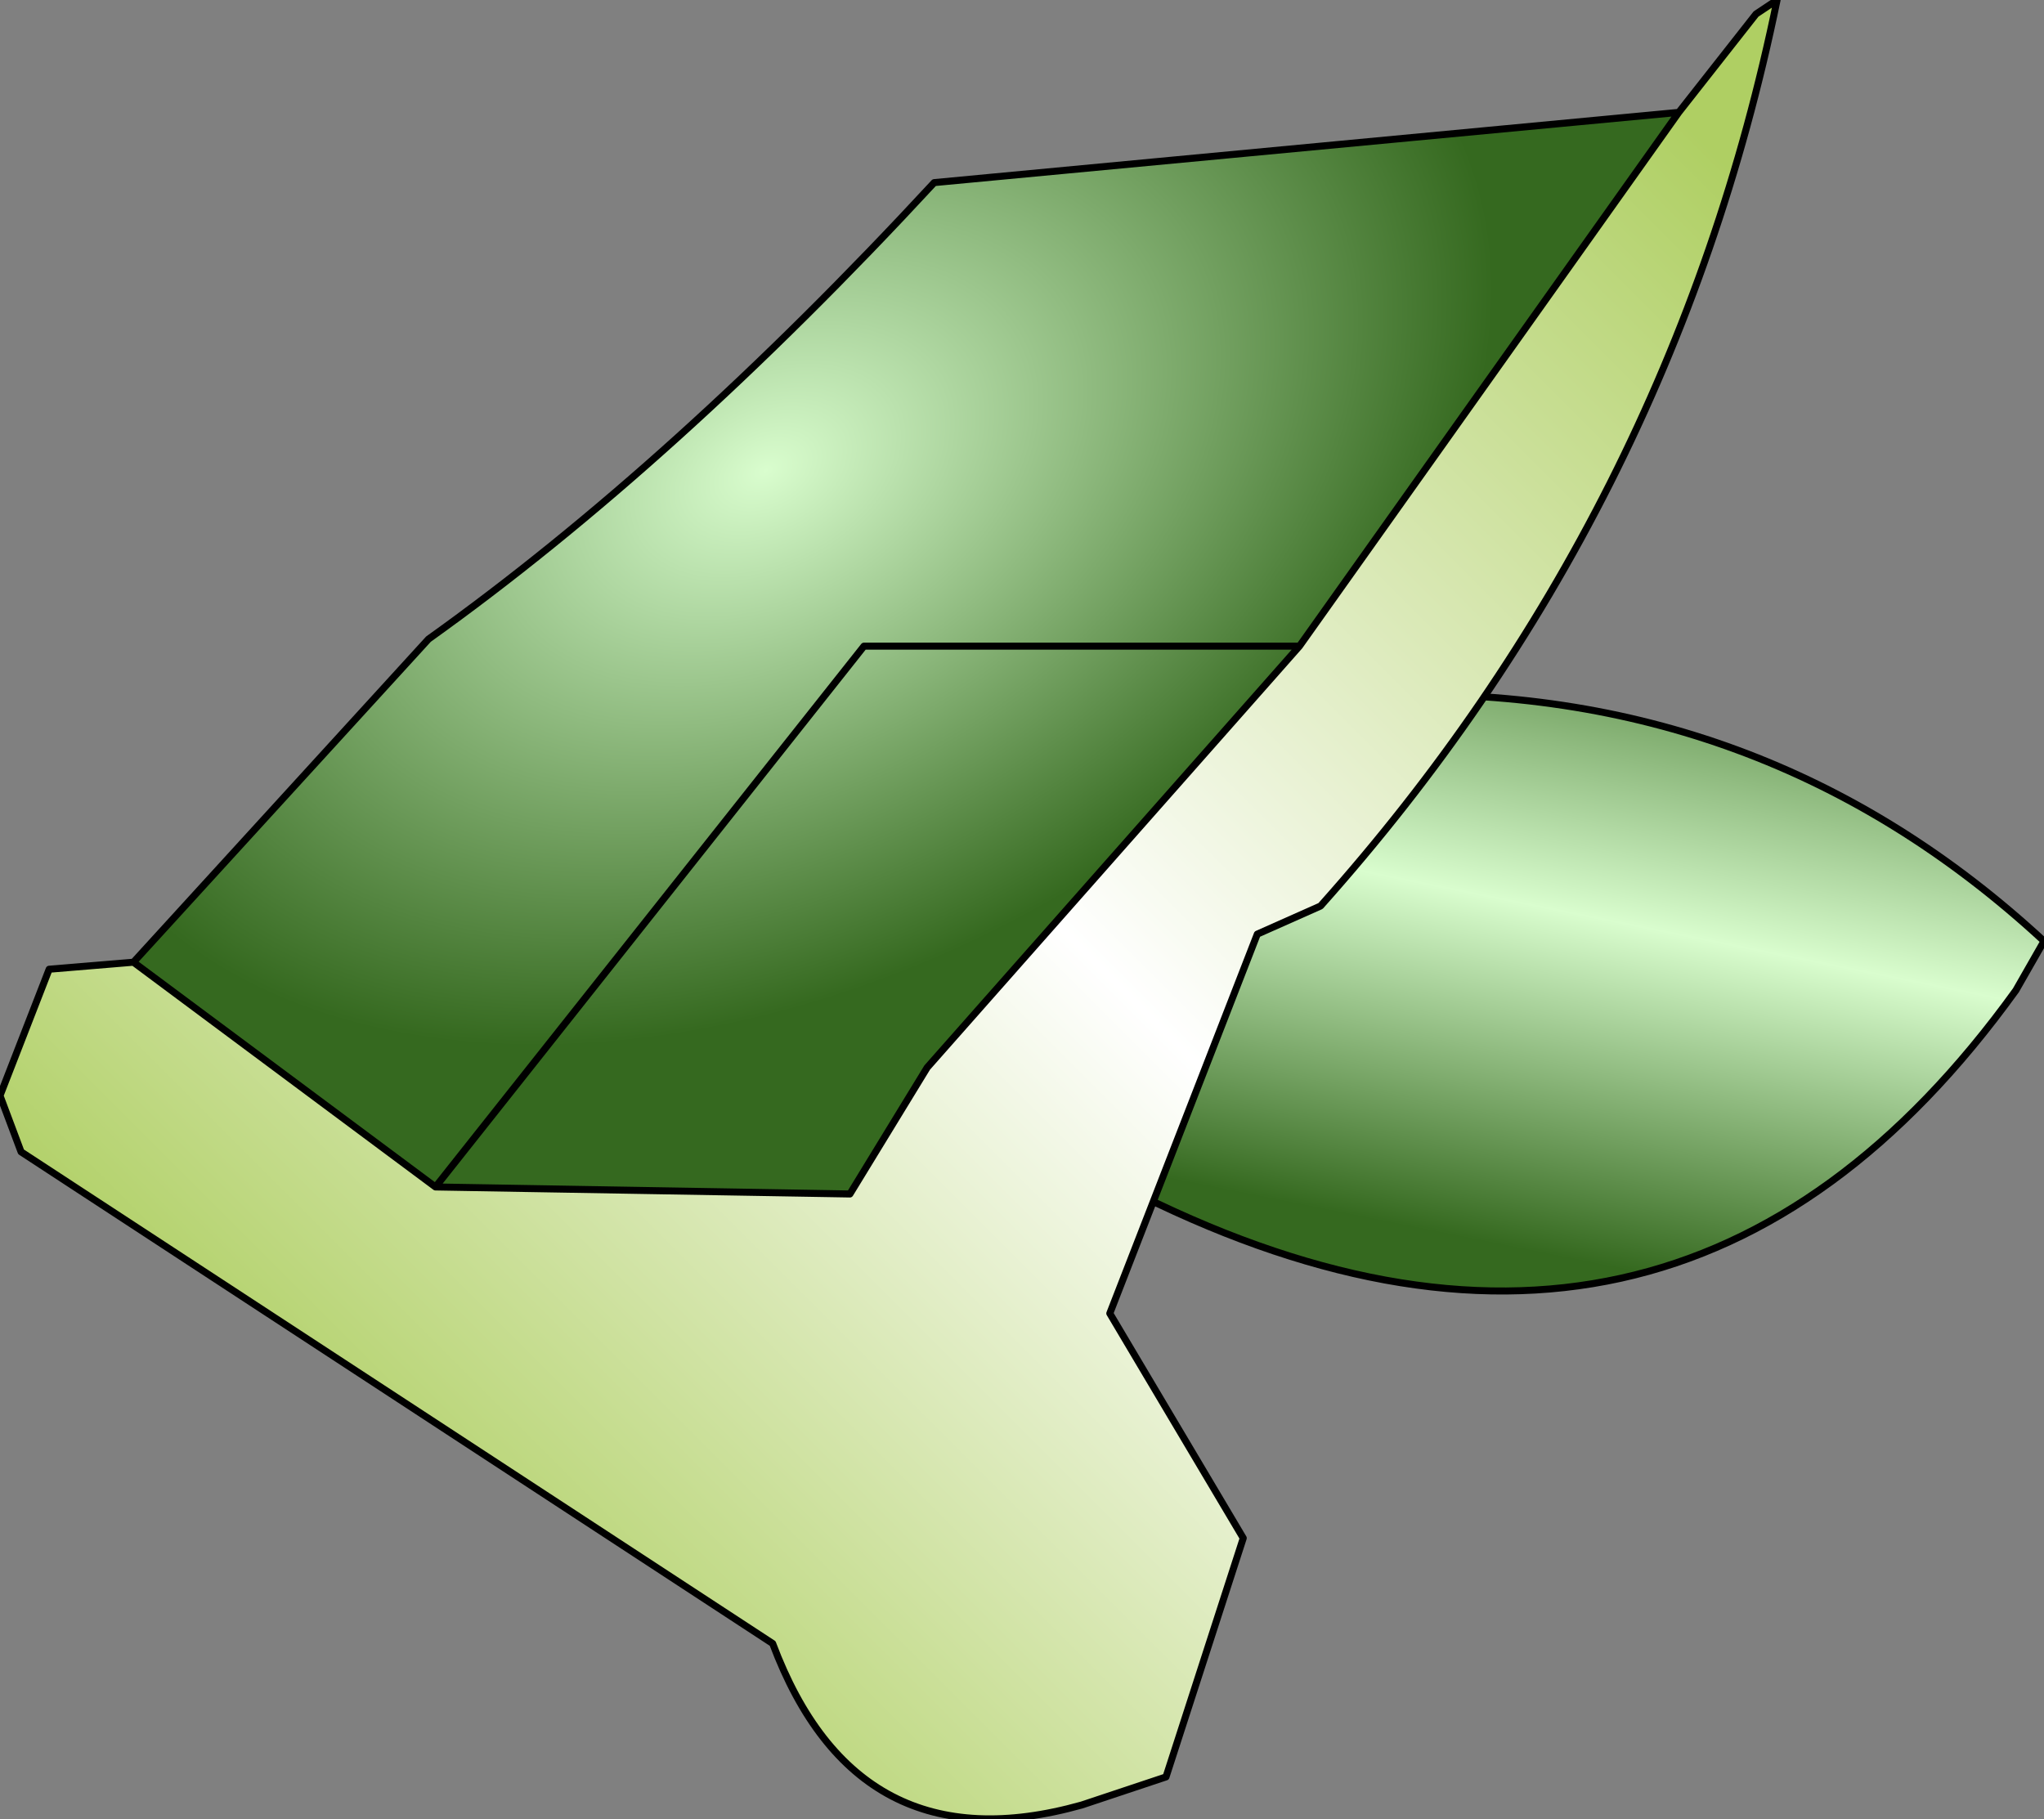 <?xml version="1.0" encoding="UTF-8" standalone="no"?>
<svg xmlns:xlink="http://www.w3.org/1999/xlink" height="12.95px" width="14.55px" xmlns="http://www.w3.org/2000/svg">
  <rect width="100%" height="100%" fill="#808080" stroke="none"/>
  <g transform="matrix(1.0, 0.0, 0.0, 1.0, 3.95, 4.15)">
    <path d="M10.6 2.55 L10.4 2.9 Q7.95 6.3 4.05 4.3 L5.85 0.8 Q8.6 0.7 10.6 2.55" fill="url(#gradient0)" fill-rule="evenodd" stroke="none"/>
    <path d="M10.6 2.55 Q8.6 0.7 5.85 0.8 L4.05 4.3 Q7.95 6.3 10.4 2.9 L10.6 2.55 Z" fill="none" stroke="#000000" stroke-linecap="round" stroke-linejoin="round" stroke-width="0.05"/>
    <path d="M8.0 -3.35 L8.55 -4.05 8.7 -4.15 Q7.95 -0.5 5.45 2.3 L5.0 2.5 3.95 5.2 4.9 6.8 4.35 8.5 3.75 8.7 Q2.15 9.15 1.55 7.55 L-3.8 4.05 -3.95 3.65 -3.6 2.75 -3.0 2.7 -0.85 4.3 2.1 4.35 2.65 3.45 5.3 0.45 8.0 -3.35" fill="url(#gradient1)" fill-rule="evenodd" stroke="none"/>
    <path d="M-3.0 2.7 L-0.9 0.4 Q0.85 -0.85 2.7 -2.85 L8.0 -3.35 5.3 0.45 2.65 3.45 2.1 4.35 -0.85 4.3 -3.0 2.7 M-0.85 4.3 L2.2 0.45 5.3 0.45 2.2 0.45 -0.85 4.3" fill="url(#gradient2)" fill-rule="evenodd" stroke="none"/>
    <path d="M8.0 -3.35 L8.55 -4.05 8.7 -4.15 Q7.95 -0.5 5.45 2.3 L5.0 2.5 3.95 5.2 4.9 6.8 4.35 8.5 3.75 8.7 Q2.15 9.15 1.55 7.55 L-3.8 4.05 -3.95 3.65 -3.6 2.75 -3.0 2.7 -0.9 0.4 Q0.85 -0.85 2.7 -2.85 L8.0 -3.35 5.3 0.45 2.65 3.45 2.1 4.35 -0.85 4.3 -3.0 2.7 M5.3 0.45 L2.2 0.45 -0.85 4.3" fill="none" stroke="#000000" stroke-linecap="round" stroke-linejoin="round" stroke-width="0.05"/>
  </g>
  <defs>
    <linearGradient gradientTransform="matrix(6.0E-4, -0.003, 0.005, 0.001, 7.45, 2.3)" gradientUnits="userSpaceOnUse" id="gradient0" spreadMethod="pad" x1="-819.2" x2="819.2">
      <stop offset="0.0" stop-color="#35691f"/>
      <stop offset="0.482" stop-color="#d9fdce"/>
      <stop offset="1.0" stop-color="#35691f"/>
    </linearGradient>
    <linearGradient gradientTransform="matrix(0.006, -0.006, 0.004, 0.004, 4.25, 2.75)" gradientUnits="userSpaceOnUse" id="gradient1" spreadMethod="pad" x1="-819.2" x2="819.2">
      <stop offset="0.0" stop-color="#afcf63"/>
      <stop offset="0.482" stop-color="#ffffff"/>
      <stop offset="1.0" stop-color="#afcf63"/>
    </linearGradient>
    <radialGradient cx="0" cy="0" gradientTransform="matrix(0.006, -0.003, 0.002, 0.004, 1.5, -0.8)" gradientUnits="userSpaceOnUse" id="gradient2" r="819.2" spreadMethod="pad">
      <stop offset="0.0" stop-color="#d9fdce"/>
      <stop offset="1.0" stop-color="#35691f"/>
    </radialGradient>
  </defs>
</svg>
